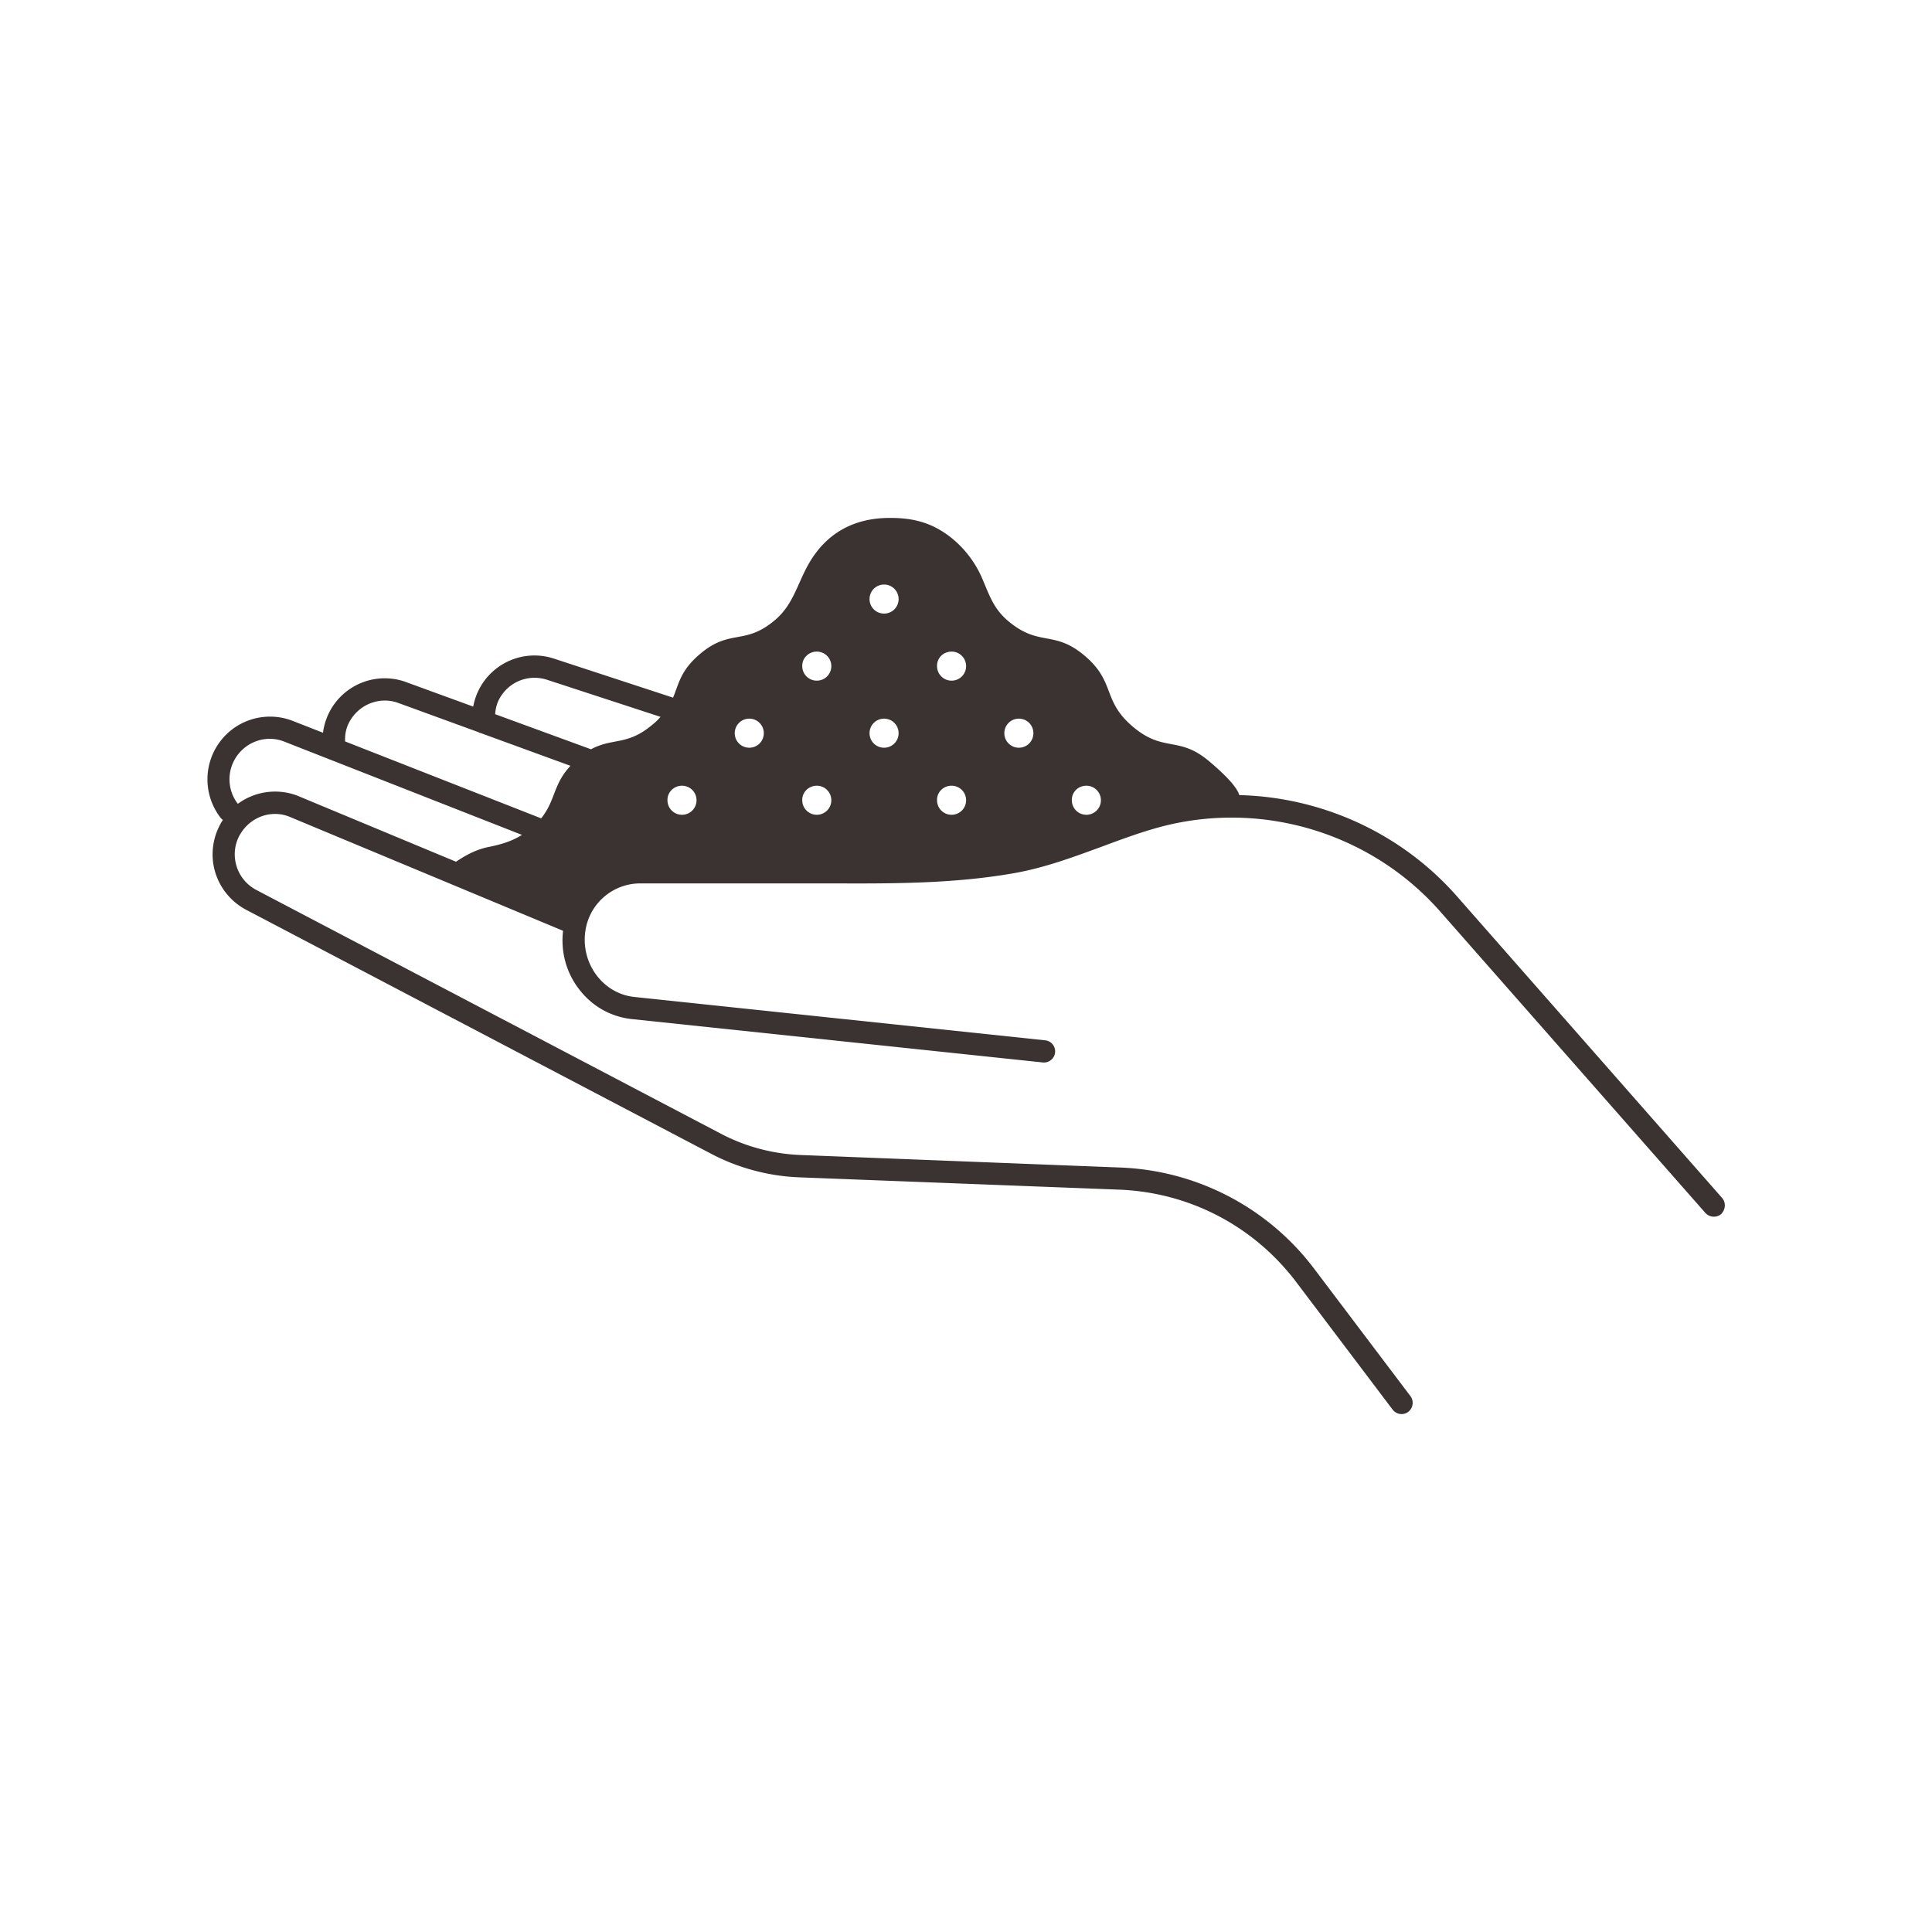 <svg class="process-icon" title="Recompose process — step four icon" xmlns="http://www.w3.org/2000/svg" width="86.43" height="86.43" viewBox="0 0 86.43 86.43">
  <style>
    .process-icon path {fill:#3b3331}
  </style>
  <path d="M77.03 53.58L65.19 40.11c-2.5-2.85-6.07-4.45-9.75-4.54-.11-.4-.74-1-1.33-1.5-1.39-1.18-2.03-.38-3.43-1.56-1.39-1.18-.76-1.99-2.15-3.17s-2.03-.38-3.43-1.56c-.65-.55-.83-1.13-1.15-1.88a4.73 4.73 0 00-1.48-1.91c-.82-.62-1.64-.82-2.63-.82-1.61-.01-2.9.66-3.71 2.14-.47.86-.67 1.76-1.45 2.42-1.37 1.17-2.01.37-3.38 1.54-.86.73-.93 1.32-1.19 1.94l-5.34-1.75a2.785 2.785 0 00-3.6 2.15l-3.07-1.12a2.783 2.783 0 00-3.65 2.29l-1.38-.54a2.796 2.796 0 00-3.32 1.07 2.81 2.81 0 00.13 3.29c.03.03.06.06.09.08-.43.66-.57 1.48-.37 2.24.2.77.72 1.42 1.43 1.79l20.85 10.94c1.2.62 2.55.97 3.89 1.02l14.29.55c3.15.12 6.04 1.63 7.94 4.15l4.3 5.69c.1.13.25.2.4.2.1 0 .21-.03.3-.1.22-.17.26-.48.1-.7l-4.3-5.69a11.412 11.412 0 00-8.7-4.54l-14.3-.56a8.4 8.4 0 01-3.47-.91L11.48 39.82c-.46-.24-.79-.65-.92-1.15s-.04-1.03.25-1.45c.47-.7 1.35-.99 2.12-.69l12.26 5.11c-.11.91.13 1.84.69 2.58.59.79 1.44 1.27 2.39 1.37l18.38 1.94c.27.03.52-.17.55-.44a.497.497 0 00-.44-.55L28.38 44.6c-.67-.07-1.28-.42-1.7-.98-.43-.58-.61-1.31-.48-2.05a2.48 2.48 0 012.45-2.05h8.7c2.62.01 5.33.01 7.97-.45 1.4-.24 2.7-.73 3.96-1.19.75-.28 1.53-.57 2.32-.8 4.62-1.36 9.66.09 12.84 3.71l11.85 13.47c.1.11.24.17.38.17.12 0 .24-.04.33-.12.2-.21.22-.52.03-.73zM48.6 35.15c.36 0 .65.29.65.65 0 .36-.29.65-.65.65-.36 0-.65-.29-.65-.65-.01-.36.28-.65.65-.65zm-3.02-3c.36 0 .65.29.65.65s-.29.65-.65.65c-.36 0-.65-.29-.65-.65s.29-.65.65-.65zm-3.01-3c.36 0 .65.29.65.65 0 .36-.29.65-.65.65s-.65-.29-.65-.65c-.01-.36.28-.65.65-.65zm0 6c.36 0 .65.29.65.65 0 .36-.29.65-.65.65s-.65-.29-.65-.65c-.01-.36.28-.65.65-.65zm-3.02-9c.36 0 .65.29.65.65s-.29.65-.65.65-.65-.29-.65-.65.29-.65.65-.65zm0 6c.36 0 .65.29.65.65s-.29.65-.65.65-.65-.29-.65-.65.29-.65.65-.65zm-9.04 3c.36 0 .65.29.65.65 0 .36-.29.65-.65.65s-.65-.29-.65-.65c-.01-.36.29-.65.65-.65zm6.03-6c.36 0 .65.29.65.65 0 .36-.29.65-.65.65s-.65-.29-.65-.65c-.01-.36.29-.65.65-.65zm0 6c.36 0 .65.29.65.65 0 .36-.29.65-.65.65s-.65-.29-.65-.65c-.01-.36.29-.65.65-.65zm-3.02-3c.36 0 .65.29.65.65s-.29.65-.65.65-.65-.29-.65-.65.29-.65.65-.65zm-11.15-.94c.43-.73 1.29-1.06 2.1-.8l5.08 1.66c-.1.11-.2.22-.34.33-1.15.98-1.79.59-2.77 1.12l-4.29-1.57c.02-.25.08-.51.22-.74zm-6.69 1c.44-.72 1.31-1.04 2.09-.78l3.62 1.32c.04.02.08.04.13.05l4 1.46c-.79.85-.65 1.52-1.31 2.35l-8.77-3.44c-.02-.34.06-.67.24-.96zm-5.04 3.75c-.47-.61-.5-1.45-.07-2.1.47-.7 1.35-.99 2.13-.69l10.65 4.18c-.46.29-.94.43-1.49.54-.55.11-1.01.36-1.46.66l-7.11-2.96a2.81 2.81 0 00-2.65.37z"/>
</svg>